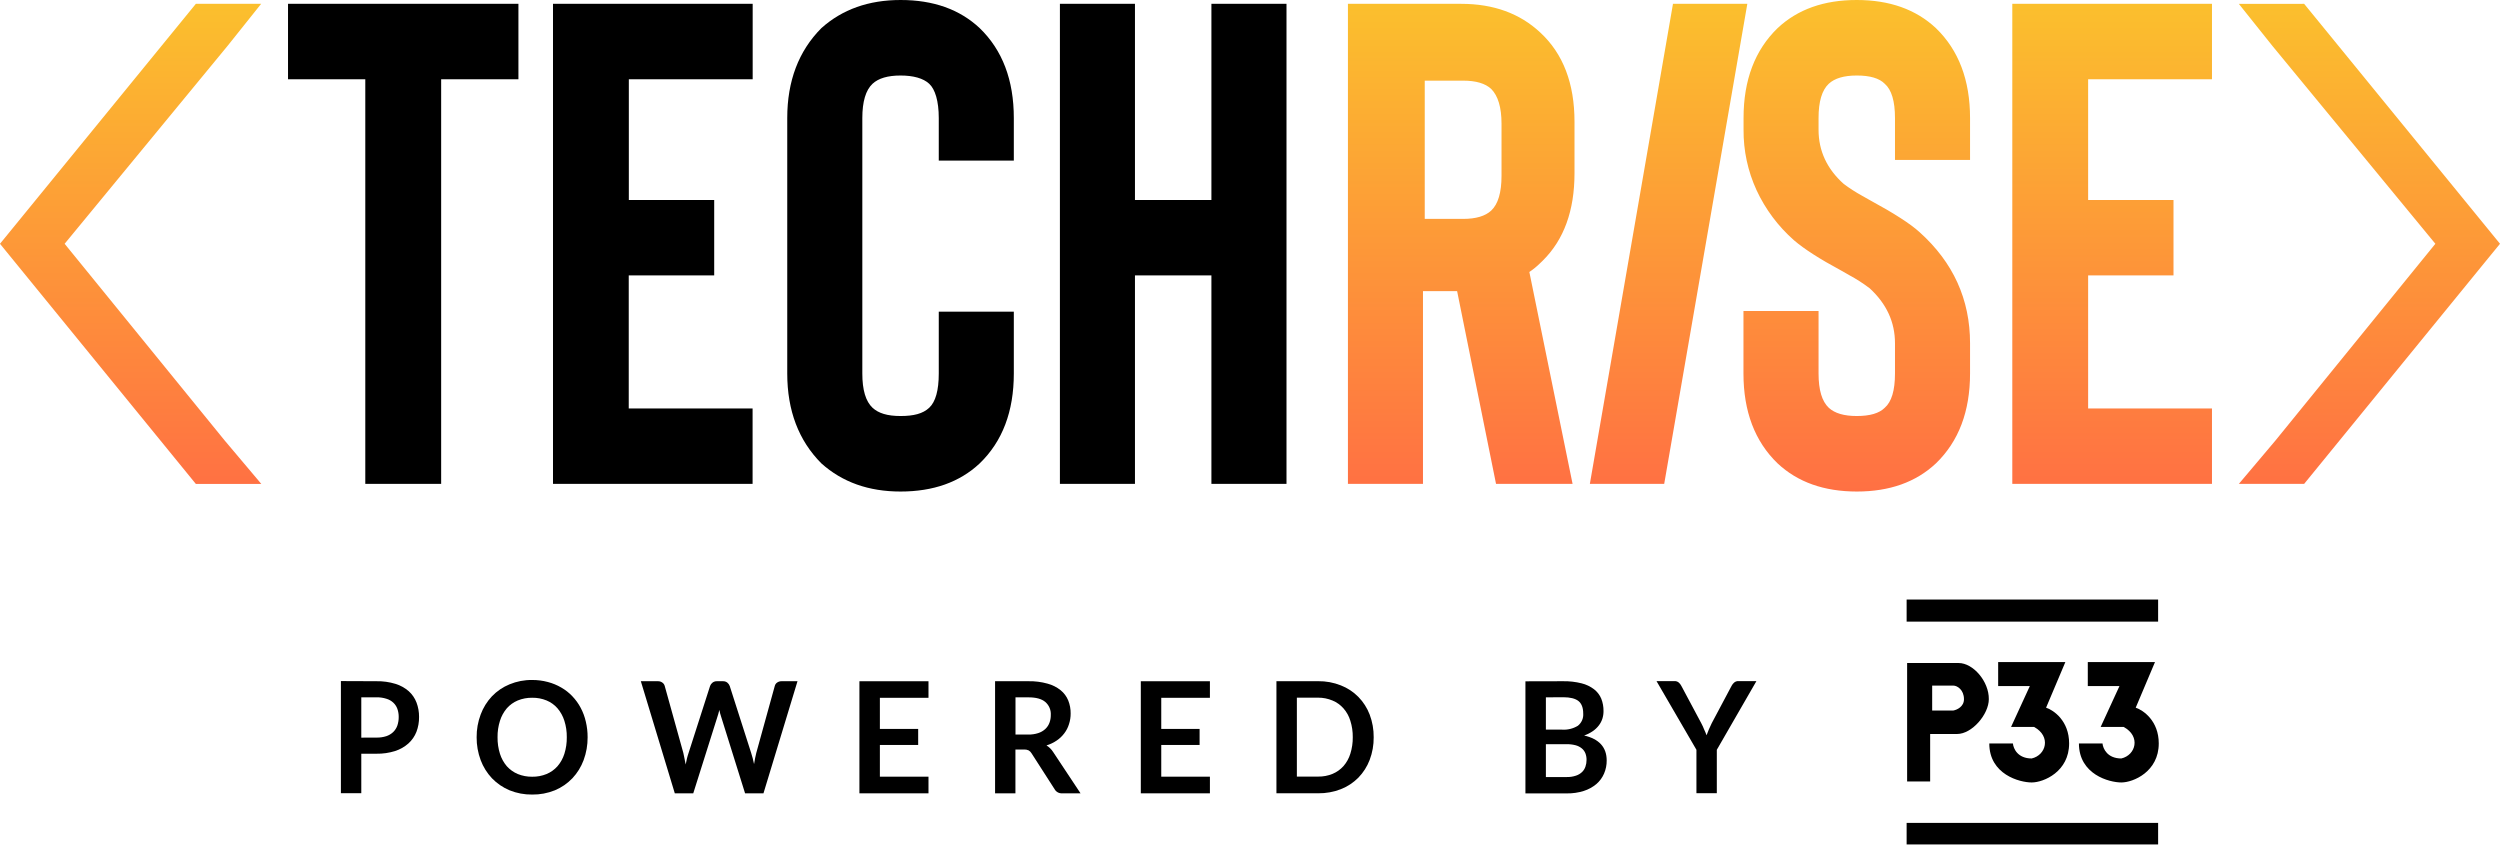 <svg width="197" height="67" viewBox="0 0 197 67" fill="none" xmlns="http://www.w3.org/2000/svg">
<path d="M40.852 0.302V6.246H34.763V38.129H28.785V6.246H22.696V0.302H40.852ZM59.311 6.246H49.552V15.758H56.279V21.702H49.545V32.185H59.304V38.129H43.576V0.302H59.311V6.246ZM70.963 38.733C73.544 38.733 75.623 37.994 77.2 36.515C78.993 34.784 79.889 32.422 79.889 29.43V24.559H73.975V29.43C73.975 30.762 73.723 31.665 73.221 32.133C72.72 32.6 72.002 32.782 70.963 32.782C69.924 32.782 69.225 32.566 68.757 32.133C68.218 31.629 67.95 30.728 67.951 29.43V9.303C67.951 8.005 68.22 7.104 68.757 6.6C69.225 6.166 69.958 5.951 70.963 5.951C71.969 5.951 72.754 6.166 73.221 6.6C73.689 7.033 73.975 7.962 73.975 9.303V12.658H79.889V9.303C79.889 6.312 78.993 3.95 77.2 2.217C75.623 0.738 73.544 -0.002 70.963 2.31828e-06C68.453 2.31828e-06 66.373 0.739 64.724 2.217C62.931 4.019 62.035 6.381 62.035 9.303V29.43C62.035 32.351 62.931 34.713 64.724 36.515C66.375 37.995 68.454 38.734 70.963 38.733ZM95.459 0.302H101.376V38.129H95.459V21.702H89.435V38.129H83.521V0.302H89.435V15.758H95.459V0.302Z" fill="black"/>
<path d="M146.313 2.3254e-06C148.893 2.3254e-06 150.972 0.739 152.55 2.217C154.343 3.95 155.24 6.312 155.24 9.303V12.603H149.325V9.303C149.325 7.971 149.055 7.067 148.517 6.6C148.089 6.166 147.354 5.949 146.313 5.951C145.308 5.951 144.575 6.166 144.107 6.6C143.569 7.104 143.3 8.005 143.302 9.303V10.225C143.302 11.889 143.964 13.313 145.29 14.498C145.746 14.837 146.224 15.145 146.722 15.42L147.389 15.796C149.253 16.807 150.544 17.639 151.261 18.293C153.913 20.673 155.24 23.592 155.24 27.049V29.43C155.24 32.421 154.343 34.783 152.55 36.515C150.974 37.995 148.895 38.734 146.313 38.733C143.732 38.731 141.652 37.992 140.074 36.515C138.281 34.784 137.385 32.422 137.385 29.43V24.505H143.302V29.43C143.302 30.728 143.57 31.629 144.107 32.133C144.575 32.566 145.308 32.782 146.313 32.782C147.353 32.782 148.087 32.566 148.517 32.133C149.055 31.665 149.325 30.771 149.325 29.43V27.049C149.325 25.385 148.662 23.942 147.335 22.721C146.822 22.331 146.279 21.982 145.712 21.677L145.076 21.314C143.389 20.406 142.152 19.612 141.366 18.933C140.119 17.835 139.114 16.491 138.415 14.984C137.728 13.489 137.379 11.862 137.392 10.218V9.296C137.392 6.305 138.288 3.943 140.081 2.211C141.655 0.735 143.732 -0.002 146.313 2.3254e-06ZM115.143 0.302C117.689 0.302 119.769 1.058 121.382 2.571C123.175 4.236 124.071 6.577 124.071 9.596V13.649C124.071 16.592 123.239 18.887 121.575 20.533L121.373 20.728C121.109 20.99 120.821 21.225 120.513 21.432L123.919 38.129H117.887L114.821 22.943H112.131V38.129H106.217V0.302H115.143ZM174.304 0.302V6.246H164.545V15.758H171.272V21.702H164.545V32.185H174.304V38.129H158.569V0.302H174.304ZM137.689 0.302L131.139 38.129H125.281L131.831 0.302H137.689ZM15.433 0.302H20.578C18.85 2.466 17.972 3.566 17.943 3.602L5.093 19.21L17.703 34.709L20.401 37.907L20.59 38.134H15.433L1.069 20.522L0 19.21L1.069 17.9C10.409 6.462 15.197 0.595 15.433 0.302ZM181.567 0.302C181.804 0.595 186.592 6.462 195.931 17.9L197 19.21L195.931 20.517L181.567 38.129H176.422C178.339 35.859 179.301 34.719 179.309 34.709L191.907 19.21L179.057 3.606C179.025 3.57 178.147 2.47 176.422 0.306L181.567 0.302ZM115.295 6.355H112.27V17.249H115.295C116.303 17.249 117.041 17.029 117.51 16.591C118.05 16.081 118.32 15.168 118.32 13.854V9.748C118.32 8.471 118.05 7.558 117.51 7.011C117.043 6.573 116.304 6.355 115.295 6.355Z" fill="url(#paint0_linear_395_1831)"/>
<path d="M29.668 53.68C30.175 53.67 30.681 53.741 31.166 53.889C31.552 54.007 31.908 54.205 32.212 54.47C32.483 54.714 32.691 55.019 32.821 55.36C32.957 55.722 33.026 56.107 33.022 56.495C33.028 56.897 32.957 57.297 32.814 57.672C32.677 58.019 32.463 58.33 32.187 58.58C31.883 58.851 31.525 59.056 31.136 59.179C30.662 59.33 30.166 59.402 29.668 59.393H28.47V62.502H26.863V53.669L29.668 53.68ZM29.668 58.122C29.93 58.127 30.19 58.09 30.44 58.011C30.642 57.944 30.827 57.834 30.982 57.688C31.13 57.545 31.242 57.369 31.311 57.175C31.384 56.956 31.421 56.726 31.418 56.495C31.42 56.276 31.384 56.058 31.311 55.852C31.243 55.666 31.132 55.499 30.987 55.364C30.832 55.222 30.646 55.118 30.444 55.06C30.193 54.981 29.931 54.943 29.668 54.949H28.47V58.126L29.668 58.122Z" fill="black"/>
<path d="M44.663 58.097C44.67 57.656 44.605 57.217 44.472 56.796C44.359 56.435 44.174 56.099 43.928 55.811C43.694 55.542 43.4 55.332 43.07 55.196C42.71 55.049 42.324 54.976 41.935 54.983C41.546 54.977 41.16 55.05 40.8 55.196C40.471 55.334 40.177 55.544 39.94 55.811C39.695 56.1 39.511 56.435 39.398 56.796C39.265 57.217 39.2 57.656 39.207 58.097C39.201 58.54 39.265 58.981 39.398 59.404C39.512 59.763 39.696 60.096 39.94 60.382C40.179 60.646 40.472 60.855 40.8 60.993C41.16 61.139 41.546 61.212 41.935 61.206C42.324 61.213 42.71 61.14 43.07 60.993C43.398 60.857 43.691 60.648 43.928 60.382C44.173 60.096 44.358 59.764 44.472 59.404C44.605 58.981 44.669 58.54 44.663 58.097ZM46.304 58.097C46.309 58.712 46.202 59.322 45.989 59.899C45.792 60.43 45.491 60.916 45.103 61.329C44.714 61.736 44.245 62.058 43.726 62.275C43.157 62.505 42.548 62.62 41.935 62.611C41.324 62.619 40.717 62.505 40.151 62.275C39.63 62.057 39.159 61.735 38.767 61.329C38.378 60.916 38.076 60.43 37.877 59.899C37.662 59.323 37.554 58.712 37.559 58.097C37.553 57.484 37.661 56.875 37.877 56.302C38.075 55.768 38.377 55.28 38.767 54.865C39.158 54.459 39.63 54.139 40.151 53.925C40.716 53.691 41.323 53.574 41.935 53.583C42.353 53.581 42.769 53.634 43.172 53.742C43.544 53.839 43.902 53.987 44.234 54.182C44.554 54.365 44.845 54.595 45.099 54.863C45.358 55.134 45.579 55.439 45.755 55.771C45.938 56.113 46.074 56.479 46.161 56.858C46.258 57.262 46.306 57.677 46.304 58.092V58.097Z" fill="black"/>
<path d="M62.843 53.68L60.162 62.513H58.712L56.826 56.479C56.766 56.303 56.718 56.123 56.683 55.941C56.658 56.043 56.635 56.138 56.61 56.229C56.585 56.32 56.56 56.401 56.533 56.479L54.629 62.513H53.174L50.498 53.68H51.842C51.966 53.676 52.088 53.713 52.189 53.785C52.283 53.848 52.351 53.944 52.38 54.055L53.848 59.336C53.88 59.468 53.91 59.611 53.937 59.765C53.964 59.919 53.996 60.078 54.032 60.242C54.064 60.069 54.098 59.91 54.134 59.758C54.17 59.606 54.216 59.468 54.259 59.336L55.954 54.055C55.991 53.954 56.054 53.865 56.138 53.798C56.236 53.719 56.359 53.677 56.486 53.68H56.967C57.089 53.676 57.209 53.712 57.307 53.785C57.395 53.855 57.463 53.949 57.502 54.055L59.193 59.336C59.285 59.623 59.361 59.914 59.42 60.21C59.47 59.888 59.529 59.597 59.593 59.336L61.052 54.055C61.078 53.948 61.142 53.855 61.231 53.791C61.333 53.717 61.457 53.678 61.583 53.68H62.843Z" fill="black"/>
<path d="M69.334 54.987V57.439H72.352V58.703H69.334V61.202H73.165V62.514H67.722V53.682H73.165V54.987H69.334Z" fill="black"/>
<path d="M85.146 62.513H83.695C83.575 62.521 83.454 62.494 83.349 62.435C83.243 62.376 83.156 62.289 83.099 62.182L81.283 59.356C81.228 59.263 81.15 59.184 81.056 59.13C80.944 59.077 80.821 59.054 80.697 59.061H80.016V62.513H78.412V53.68H81.042C81.55 53.67 82.057 53.734 82.547 53.871C82.924 53.97 83.276 54.147 83.58 54.391C83.843 54.605 84.049 54.882 84.177 55.196C84.307 55.522 84.372 55.871 84.367 56.222C84.37 56.508 84.325 56.792 84.236 57.064C84.156 57.325 84.031 57.569 83.866 57.786C83.7 58.007 83.498 58.199 83.269 58.353C83.021 58.522 82.75 58.652 82.463 58.739C82.568 58.803 82.664 58.88 82.751 58.966C82.843 59.054 82.923 59.153 82.99 59.261L85.146 62.513ZM81.024 57.883C81.291 57.889 81.557 57.85 81.812 57.768C82.017 57.703 82.206 57.595 82.365 57.45C82.512 57.314 82.624 57.147 82.695 56.96C82.769 56.763 82.806 56.555 82.803 56.345C82.815 56.15 82.782 55.956 82.706 55.777C82.63 55.598 82.513 55.438 82.365 55.312C82.082 55.072 81.643 54.951 81.047 54.951H80.021V57.883H81.024Z" fill="black"/>
<path d="M91.507 54.987V57.439H94.528V58.703H91.507V61.202H95.341V62.514H89.896V53.682H95.341V54.987H91.507Z" fill="black"/>
<path d="M106.598 58.097C106.604 57.656 106.54 57.217 106.407 56.796C106.299 56.435 106.114 56.101 105.865 55.818C105.629 55.55 105.335 55.339 105.005 55.203C104.646 55.051 104.26 54.974 103.87 54.976H102.193V61.195H103.87C104.259 61.202 104.645 61.129 105.005 60.981C105.333 60.845 105.627 60.636 105.865 60.371C106.112 60.086 106.297 59.753 106.407 59.393C106.539 58.974 106.603 58.536 106.598 58.097ZM108.246 58.097C108.253 58.706 108.146 59.311 107.93 59.881C107.732 60.402 107.429 60.878 107.04 61.279C106.649 61.674 106.179 61.984 105.661 62.187C105.09 62.409 104.482 62.519 103.87 62.511H100.583V53.678H103.87C104.483 53.67 105.091 53.782 105.661 54.009C106.179 54.211 106.65 54.521 107.04 54.917C107.429 55.315 107.732 55.788 107.93 56.308C108.146 56.88 108.253 57.486 108.246 58.097Z" fill="black"/>
<path d="M123.177 53.68C123.666 53.671 124.154 53.727 124.628 53.846C124.985 53.933 125.32 54.093 125.613 54.316C125.862 54.509 126.058 54.764 126.18 55.056C126.302 55.366 126.362 55.698 126.357 56.032C126.359 56.235 126.329 56.437 126.268 56.631C126.207 56.822 126.112 57.002 125.989 57.162C125.855 57.338 125.693 57.491 125.51 57.616C125.3 57.76 125.071 57.875 124.83 57.958C126.014 58.231 126.607 58.886 126.607 59.924C126.611 60.281 126.54 60.635 126.398 60.963C126.26 61.281 126.052 61.562 125.79 61.787C125.499 62.028 125.164 62.211 124.805 62.325C124.372 62.461 123.921 62.527 123.468 62.52H120.204V53.687L123.177 53.68ZM121.816 54.951V57.495H123.093C123.529 57.525 123.962 57.418 124.335 57.191C124.48 57.077 124.594 56.928 124.668 56.759C124.742 56.589 124.772 56.404 124.757 56.22C124.757 55.766 124.63 55.438 124.376 55.235C124.121 55.04 123.722 54.942 123.182 54.942L121.816 54.951ZM123.438 61.231C123.693 61.238 123.948 61.201 124.189 61.12C124.372 61.061 124.538 60.961 124.675 60.827C124.795 60.708 124.885 60.562 124.936 60.401C124.993 60.233 125.022 60.057 125.02 59.881C125.023 59.706 124.993 59.532 124.932 59.368C124.873 59.216 124.776 59.081 124.65 58.977C124.506 58.858 124.337 58.772 124.155 58.725C123.92 58.665 123.677 58.636 123.434 58.642H121.816V61.231H123.438Z" fill="black"/>
<path d="M135.285 59.084V62.504H133.679V59.084L130.533 53.671H131.947C132.066 53.665 132.182 53.702 132.276 53.776C132.363 53.848 132.434 53.938 132.485 54.039L134.06 56.989C134.151 57.164 134.23 57.328 134.287 57.484C134.358 57.632 134.421 57.784 134.477 57.938C134.53 57.784 134.591 57.629 134.657 57.484C134.723 57.339 134.802 57.164 134.884 56.989L136.452 54.039C136.501 53.944 136.568 53.859 136.649 53.789C136.742 53.708 136.862 53.666 136.985 53.671H138.406L135.285 59.084Z" fill="black"/>
<path d="M154.343 52.246H150.281V61.581H152.096V57.838H154.223C155.398 57.838 156.719 56.281 156.719 55.096C156.735 53.692 155.482 52.246 154.343 52.246ZM153.925 55.988H152.255V54.025H153.925C154.23 54.025 154.761 54.357 154.761 55.099C154.761 55.691 154.202 55.938 153.925 55.988Z" fill="black"/>
<path d="M162.77 52.171H157.455V54.062H159.951L158.471 57.284H160.287C161.649 58.027 161.236 59.509 160.096 59.767C159.005 59.767 158.655 59.002 158.617 58.583H156.756C156.756 61.027 159.148 61.658 160.096 61.658C161.045 61.658 163.047 60.804 163.047 58.583C163.047 56.803 161.833 55.964 161.231 55.766L162.75 52.171" fill="black"/>
<path d="M169.833 52.171H164.518V54.062H167.014L165.532 57.284H167.348C168.71 58.027 168.299 59.509 167.159 59.767C166.066 59.767 165.716 59.002 165.677 58.583H163.819C163.819 61.027 166.211 61.658 167.159 61.658C168.108 61.658 170.11 60.804 170.11 58.583C170.11 56.803 168.893 55.964 168.294 55.766L169.813 52.171" fill="black"/>
<path d="M170.06 47.244H150.242V48.984H170.06V47.244Z" fill="black"/>
<path d="M170.06 64.844H150.242V66.542H170.06V64.844Z" fill="black"/>
<defs>
<linearGradient id="paint0_linear_395_1831" x1="98.5" y1="2.32539e-06" x2="98.5" y2="38.733" gradientUnits="userSpaceOnUse">
<stop stop-color="#FBC02D"/>
<stop offset="1" stop-color="#FF7043"/>
</linearGradient>
</defs>
</svg>
